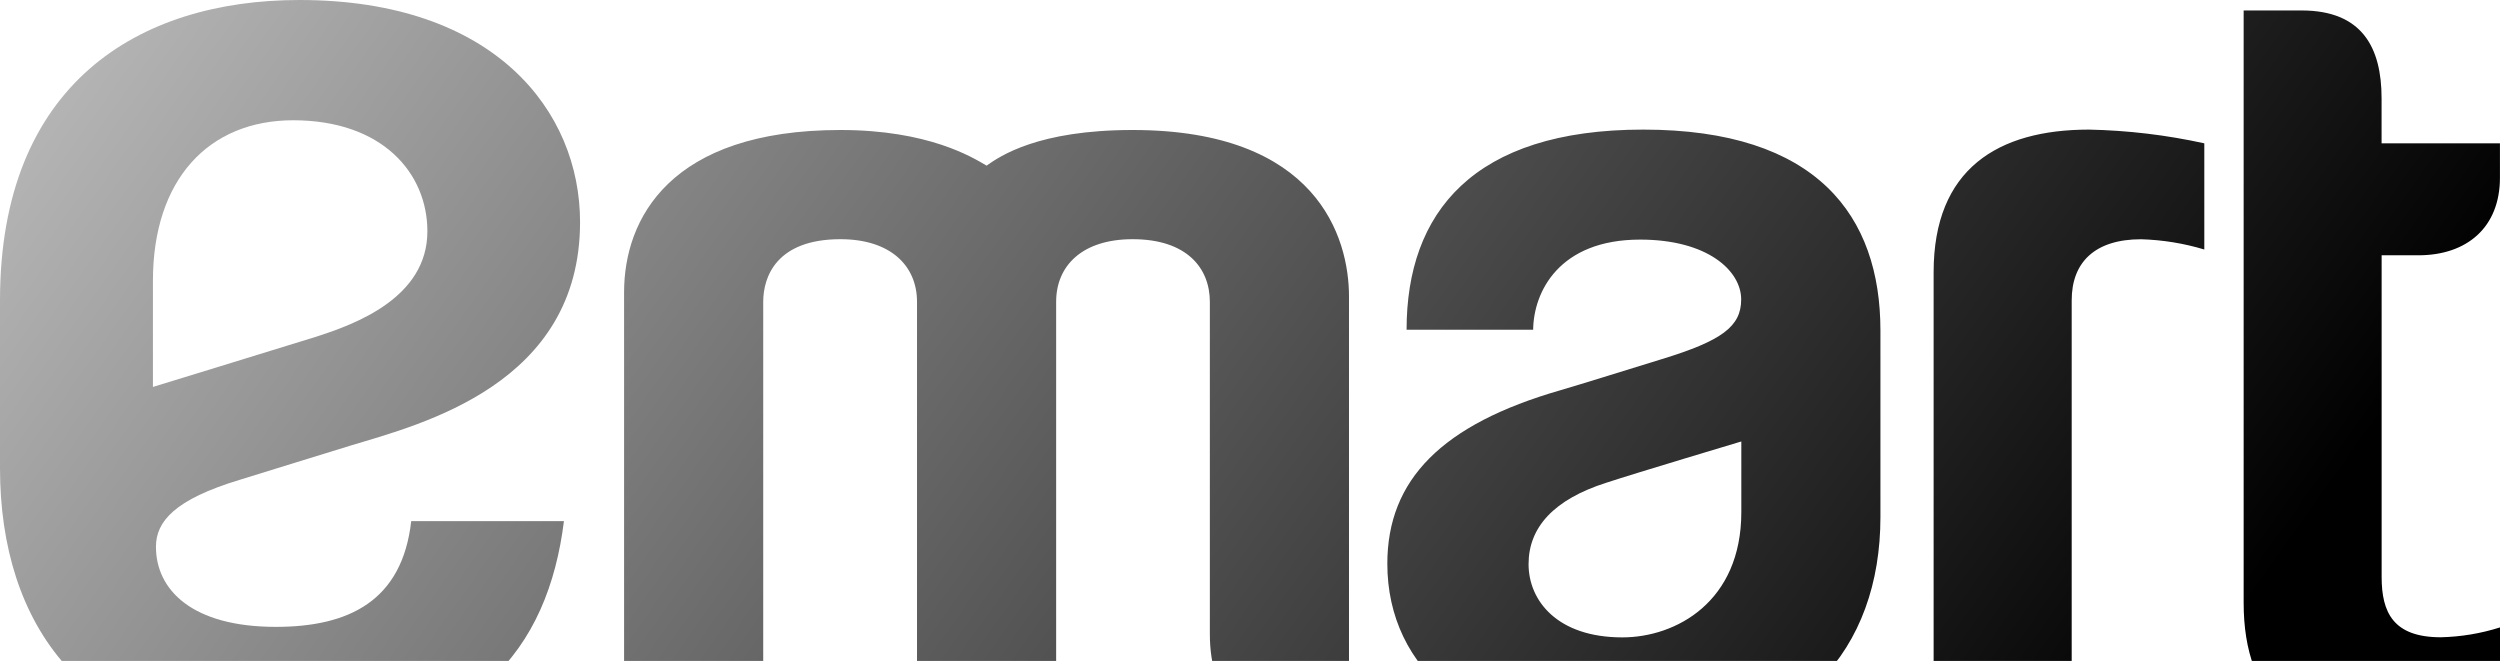 <svg width="87" height="23" viewBox="0 0 87 23" fill="none" xmlns="http://www.w3.org/2000/svg">
<g style="mix-blend-mode:soft-light">
<path d="M86.993 25.474C85.886 25.806 84.741 25.983 83.588 26C79.992 26 78.079 24.39 78.079 20.976V0.364H80.094C82.195 0.364 82.879 1.644 82.879 3.424V4.988H86.998V6.185C86.998 7.907 85.854 8.884 84.16 8.884H82.881V20.078C82.881 21.303 83.277 22.177 84.941 22.177C85.639 22.161 86.332 22.046 87 21.834V25.474H86.993ZM74.512 8.326C75.256 8.348 75.995 8.467 76.71 8.683V4.988C75.391 4.698 74.048 4.538 72.699 4.51C69.528 4.51 67.29 5.879 67.29 9.472V25.502H72.095V10.46C72.091 9.132 72.898 8.326 74.512 8.326ZM46.945 10.319C46.945 8.257 45.833 4.524 39.415 4.524C36.124 4.524 34.804 5.431 34.333 5.764C33.845 5.477 32.312 4.524 29.249 4.524C23.318 4.524 21.718 7.611 21.718 10.171V25.502H26.56V10.503C26.56 9.637 27.018 8.324 29.249 8.324C30.974 8.324 31.912 9.235 31.912 10.503V25.502H36.754V10.503C36.754 9.24 37.669 8.324 39.415 8.324C41.314 8.324 42.103 9.341 42.103 10.503V22.067C42.103 24.332 43.366 25.612 45.368 25.612H46.945V10.319ZM57.182 4.51C63.238 4.51 65.439 7.513 65.439 11.503V17.997C65.439 22.559 62.641 26 56.848 26C51.292 26 48.279 23.277 48.279 19.619C48.279 16.693 50.178 14.767 54.31 13.578C54.912 13.405 56.923 12.776 57.836 12.496C59.923 11.857 60.593 11.362 60.593 10.42C60.593 9.427 59.433 8.338 57.076 8.338C54.255 8.338 53.367 10.159 53.354 11.475H48.949C48.949 7.4 51.265 4.51 57.182 4.51ZM56.456 22.181C58.319 22.181 60.598 20.949 60.598 17.822V15.363C60.598 15.363 56.937 16.458 55.903 16.798C54.072 17.38 53.194 18.353 53.194 19.631C53.194 20.909 54.2 22.181 56.456 22.181Z" fill="url(#paint0_linear_42:91)"/>
<path d="M9.61 25.988C2.92 25.988 0 21.708 0 16.296V10.453C0 2.931 4.805 0 10.422 0C17.216 0 20.186 3.866 20.186 7.73C20.186 13.374 14.667 14.76 12.23 15.497C11.527 15.71 8.942 16.514 8.358 16.693C6.07 17.382 5.427 18.152 5.427 19.028C5.427 20.521 6.677 21.815 9.599 21.815C12.141 21.815 13.998 20.911 14.31 18.136H19.625C19.078 22.526 16.552 25.988 9.61 25.988ZM10.21 4.185C7.256 4.185 5.322 6.249 5.322 9.771V13.465C5.322 13.465 9.306 12.245 10.983 11.724C12.381 11.279 14.873 10.353 14.873 8.049C14.873 6.032 13.317 4.185 10.198 4.185H10.21Z" fill="url(#paint1_linear_42:91)"/>
</g>
<defs>
<linearGradient id="paint0_linear_42:91" x1="78.874" y1="20.222" x2="-5.668" y2="-39.867" gradientUnits="userSpaceOnUse">
<stop/>
<stop offset="0.989" stop-opacity="0"/>
</linearGradient>
<linearGradient id="paint1_linear_42:91" x1="78.874" y1="20.222" x2="-5.668" y2="-39.867" gradientUnits="userSpaceOnUse">
<stop/>
<stop offset="0.989" stop-opacity="0"/>
</linearGradient>
</defs>
</svg>
